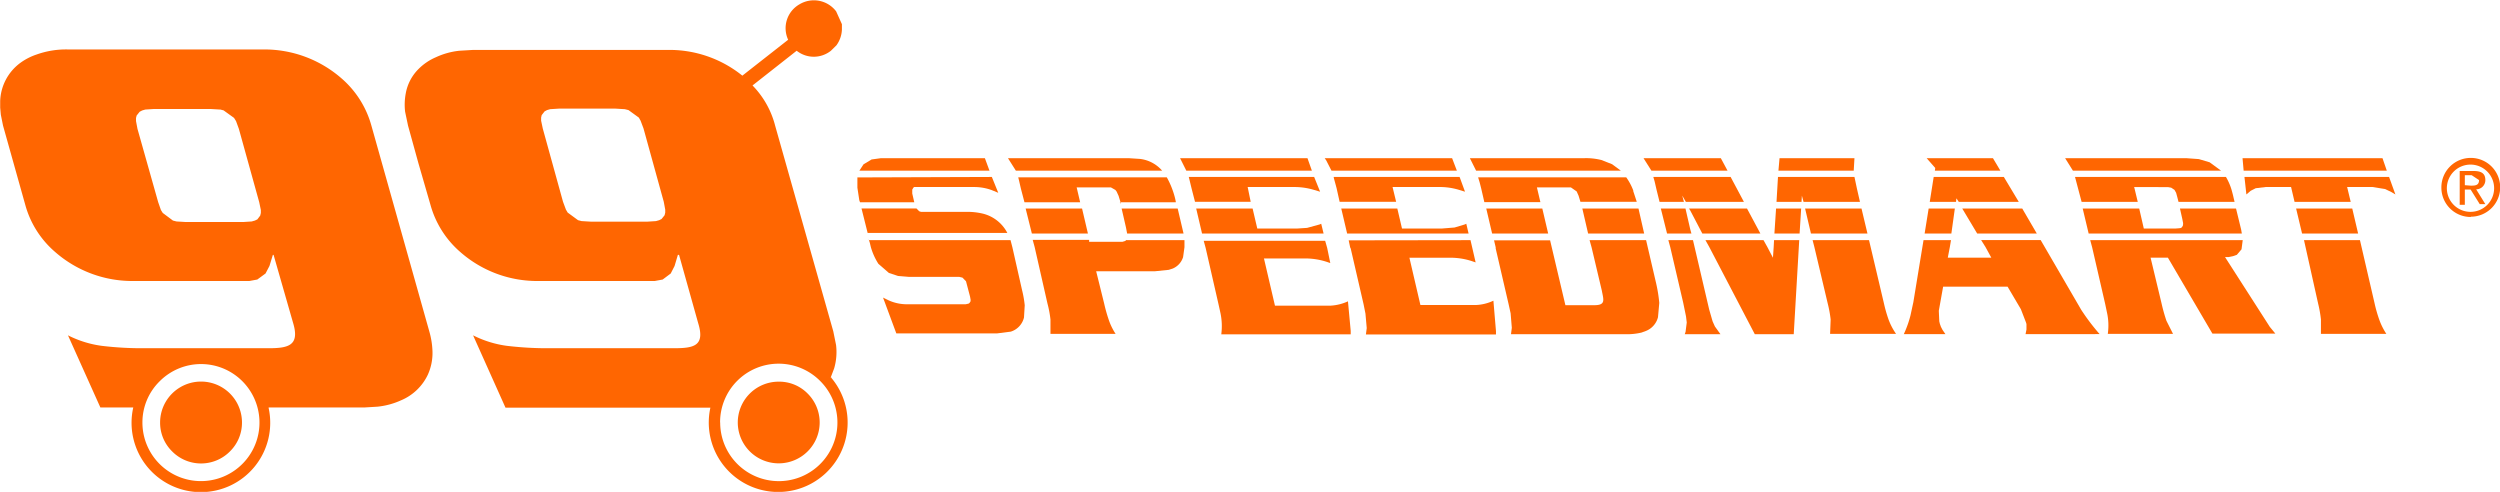 <svg id="Speedmart" xmlns="http://www.w3.org/2000/svg" viewBox="0 0 272.95 53.7"><defs><style>.cls-1{fill:#ff6601;}</style></defs><path class="cls-1" d="M124,75a4.46,4.46,0,0,1,4.47-4.46,4.35,4.35,0,0,1,3.16,1.3,4.45,4.45,0,0,1,0,6.31A4.47,4.47,0,0,1,124,75m-1.92,0A6.4,6.4,0,1,0,133,70.47,6.39,6.39,0,0,0,122.07,75M109.33,53.07h4.81l.93-.06.35-.1.26-.13.33-.41.07-.29v-.32l-.16-.86-2.21-8-.32-.85-.19-.34-1.13-.82-.4-.1-1-.06h-6.22l-.94.06-.34.1-.26.14-.32.41-.06.27v.34l.18.85,2.21,8,.32.86.19.32,1.13.83.39.1,1,.06Zm24.89,17,0,.06a7.58,7.58,0,1,1-13.21,3.25H98.64L95.1,65.48a11.52,11.52,0,0,0,3.71,1.15,37.23,37.23,0,0,0,4.6.26H117c2.18,0,3.45-.23,2.68-2.73l-2.09-7.46h-.13l-.36,1.21-.42.82-.88.66-.87.16H102.21a12.71,12.71,0,0,1-8.5-3.16,10.51,10.51,0,0,1-3.26-5.15l-1.32-4.56L88,42.59l-.32-1.52a6.66,6.66,0,0,1,.07-2,5,5,0,0,1,1.35-2.62,6,6,0,0,1,1.94-1.33,8.07,8.07,0,0,1,2.57-.71l1.5-.09H116.4a12.67,12.67,0,0,1,8.1,2.81l5-3.92a3,3,0,0,1,1.24-3.87,3.05,3.05,0,0,1,4,.77l.63,1.4,0,.39v.21a3.13,3.13,0,0,1-.6,1.71l-.6.59a3,3,0,0,1-3.74,0l-4.82,3.79a9.76,9.76,0,0,1,2.47,4.39l6.35,22.46.3,1.48a6.38,6.38,0,0,1-.21,2.57l-.38,1M60.93,75a4.47,4.47,0,1,1,8.94,0,4.39,4.39,0,0,1-1.31,3.15,4.44,4.44,0,0,1-6.32,0A4.39,4.39,0,0,1,60.93,75M59,75a6.39,6.39,0,1,0,10.9-4.52,6.37,6.37,0,0,0-9,0A6.29,6.29,0,0,0,59,75m8.45-34.17-1-.06H60.24l-.93.06-.34.1-.27.14-.33.41-.07.27v.34l.16.85,2.26,8,.3.86.2.32,1.11.83.39.1,1,.06H70l.93-.06.35-.1.27-.13.31-.41.07-.29v-.32l-.18-.86-2.22-8-.31-.85L69,41.74l-1.14-.82-.39-.1m5.31,32.54v.06A7.57,7.57,0,1,1,58,73.36H54.41l-3.54-7.88a11.54,11.54,0,0,0,3.7,1.15,36.69,36.69,0,0,0,4.56.26h13.6c2.14,0,3.47-.25,2.73-2.73L73.32,56.7h-.08l-.37,1.21-.43.82-.9.66-.87.16H58a12.78,12.78,0,0,1-8.52-3.16,10.41,10.41,0,0,1-3.27-5.15l-2.43-8.66-.24-1.19-.07-.77v-.72a5.4,5.4,0,0,1,2.18-4.15,6.54,6.54,0,0,1,1.8-.93,9.55,9.55,0,0,1,3.44-.55h21.3a12.78,12.78,0,0,1,8.55,3.16A10.52,10.52,0,0,1,84,42.59l6.32,22.46a8.87,8.87,0,0,1,.35,2.23,5.74,5.74,0,0,1-.5,2.48,5.64,5.64,0,0,1-2.92,2.81,8.25,8.25,0,0,1-2.57.7l-1.48.09Z" transform="translate(-43.45 -28.87)"/><path class="cls-1" d="M295,55.09h6.11L302.71,62a15.18,15.18,0,0,0,.5,1.75,7.19,7.19,0,0,0,.78,1.57h-7.14l0-1.57a13.09,13.09,0,0,0-.31-1.75" transform="translate(-43.45 -28.87)"/><polyline class="cls-1" points="256.82 22.77 257.46 25.5 251.34 25.5 250.69 22.77"/><polyline class="cls-1" points="260.84 19.32 261.53 21.23 261.07 20.96 260.41 20.64 259.04 20.42 256.26 20.42 256.65 22.04 250.52 22.04 250.14 20.42 247.35 20.42 246.28 20.55 245.73 20.83 245.26 21.23 245.05 19.32"/><polyline class="cls-1" points="244.84 17.27 260.12 17.27 260.59 18.63 244.96 18.63"/><polyline class="cls-1" points="183.77 33.04 182.36 26.99 182.15 26.22 184.84 26.22 186.61 33.8 186.98 35.08 187.23 35.64 187.84 36.49 183.94 36.49 184.03 36.23 184.16 35.21 184.08 34.55 183.77 33.04"/><path class="cls-1" d="M241.35,55.09h6.16L249.14,62a15.18,15.18,0,0,0,.5,1.75,6.9,6.9,0,0,0,.82,1.57h-7.2l.06-1.57A12.79,12.79,0,0,0,243,62l-1.46-6.17" transform="translate(-43.45 -28.87)"/><polyline class="cls-1" points="184.54 25.5 182.01 25.5 181.33 22.77 184.02 22.77 184.54 25.03 184.67 25.5"/><polyline class="cls-1" points="184.54 22.77 190.74 22.77 192.2 25.5 185.86 25.5 184.54 22.98 184.41 22.77"/><polyline class="cls-1" points="193.69 26.22 196.44 26.22 195.84 36.49 191.59 36.49 186.63 26.99 186.2 26.22 192.54 26.22 192.97 26.99 193.57 28.14 193.65 26.99"/><polyline class="cls-1" points="203.24 22.77 203.89 25.5 197.72 25.5 197.08 22.77"/><polyline class="cls-1" points="193.73 25.5 193.91 22.77 196.65 22.77 196.48 25.5"/><polyline class="cls-1" points="180.3 18.63 179.44 17.27 187.88 17.27 188.61 18.63"/><polyline class="cls-1" points="194.17 18.63 194.29 17.27 202.47 17.27 202.39 18.63"/><polyline class="cls-1" points="184.06 22.04 183.67 21.36 183.85 22.04 181.19 22.04 180.86 20.71 180.65 19.8 180.51 19.32 188.95 19.32 190.4 22.04"/><polyline class="cls-1" points="193.96 22.04 194.12 19.32 202.47 19.32 202.73 20.55 203.07 22.04 196.91 22.04 196.73 21.36 196.69 22.04"/><path class="cls-1" d="M272,65.35h-7.4l.1-.5,0-.24,0-.36-.05-.17-.56-1.45-1.45-2.46H255.6l-.47,2.63.05,1.15.06.26.12.34.17.33.32.47h-4.54l.18-.41a11.4,11.4,0,0,0,.55-1.65l.31-1.43,1.11-6.77h3l-.13.77L256.11,57h4.75l-.63-1.15-.48-.77h6.5l4.43,7.62a23.46,23.46,0,0,0,2,2.64" transform="translate(-43.45 -28.87)"/><polyline class="cls-1" points="210.13 25.5 210.57 22.77 213.43 22.77 213.05 25.5"/><polyline class="cls-1" points="215.87 25.5 214.24 22.77 220.79 22.77 222.38 25.5"/><polyline class="cls-1" points="211.25 18.63 211.29 18.34 210.35 17.27 217.59 17.27 218.4 18.63"/><polyline class="cls-1" points="213.86 22.04 213.6 21.65 213.56 22.04 210.69 22.04 211.12 19.32 218.78 19.32 220.41 22.04"/><path class="cls-1" d="M271.66,55.09h16.65l-.13,1-.51.6-.43.15-.48.1-.38,0,4.89,7.62.6.73H285L280.14,57h-1.89l1.2,5a18.74,18.74,0,0,0,.53,1.89l.72,1.43h-7.12a6.49,6.49,0,0,0-.08-2.28l-.21-1-1.42-6.17" transform="translate(-43.45 -28.87)"/><polyline class="cls-1" points="233.56 22.77 234.06 24.95 237.53 24.95 237.93 24.92 238.11 24.89 238.19 24.84 238.32 24.66 238.35 24.48 238.35 24.35 238.26 23.89 238.01 22.77 244.13 22.77 244.68 25.03 244.71 25.18 244.73 25.32 244.76 25.46 244.76 25.48 244.76 25.49 244.77 25.5 228.04 25.5 227.39 22.77"/><polyline class="cls-1" points="226.32 18.63 225.47 17.27 238.69 17.27 240.07 17.37 241.25 17.72 242.49 18.63"/><path class="cls-1" d="M276.46,49.29l.39,1.62h-6.13L270,48.19h16.48a6.25,6.25,0,0,1,.68,1.65l.07.26.19.81h-6.12l-.13-.51-.13-.48-.18-.32-.36-.24-.35-.06h-.22" transform="translate(-43.45 -28.87)"/><path class="cls-1" d="M190.92,65l0,.37H176.79a6.93,6.93,0,0,0-.08-2.27l-.22-1-1.41-6.17-.21-.77h13.26l.22.77.34,1.66-.21-.07a7.53,7.53,0,0,0-2.66-.43h-4.37l1.2,5.15H188l.76,0a5.26,5.26,0,0,0,1.86-.47" transform="translate(-43.45 -28.87)"/><path class="cls-1" d="M138.31,55.09l15.47,0,.2.77,0,0h0l1.06,4.69a11.63,11.63,0,0,1,.29,1.65l-.08,1.33a2.13,2.13,0,0,1-1.45,1.55l-1.49.19h-11l-1.45-3.91.63.31a4.82,4.82,0,0,0,2,.42h5.91l.48,0,.32-.07.1-.07.12-.19,0-.18-.06-.33-.44-1.67-.39-.4-.35-.08-.48,0h-5l-1.2-.1-1-.33-1.15-1a6.92,6.92,0,0,1-.82-1.82l-.11-.46-.1-.31V55l-.13-.65-.68-2.72h6l.29.3L144,52l.41,0h4.66a7.31,7.31,0,0,1,1.67.19,4.12,4.12,0,0,1,2.69,2.11H138.18l.13.65" transform="translate(-43.45 -28.87)"/><path class="cls-1" d="M166.43,55.09h6.34l0,.48v.29l-.15,1.08a2,2,0,0,1-1.13,1.25l-.43.14-1.55.16h-6.38L164,62a17.44,17.44,0,0,0,.49,1.75,6.71,6.71,0,0,0,.76,1.57h-7.11l0-1.57a11.72,11.72,0,0,0-.33-1.75l-1.4-6.17-.21-.77h6.16l0,.21H166l.3-.09.15-.13" transform="translate(-43.45 -28.87)"/><polyline class="cls-1" points="122.33 22.26 122.46 22.77 128.58 22.77 129.22 25.5 123.06 25.5 122.96 24.97 122.93 24.82 122.46 22.77"/><polyline class="cls-1" points="178.89 22.77 179.51 25.5 173.39 25.5 172.76 22.77"/><path class="cls-1" d="M204,55.09l.56,2.43-.21-.07a7.49,7.49,0,0,0-2.65-.44h-4.37l1.2,5.16h5.31l.78,0a4.92,4.92,0,0,0,1.88-.47l.28,3.32v.37H192.58l.09-.7-.14-1.58-.2-1L190.92,56l-.06-.12-.16-.77" transform="translate(-43.45 -28.87)"/><path class="cls-1" d="M217,55.09h6.17l1.11,4.77a16.08,16.08,0,0,1,.33,2.08l-.14,1.56A2.19,2.19,0,0,1,223.16,65l-.49.18a6.89,6.89,0,0,1-1.75.18h-12.5l.09-.7-.13-1.58-.22-1L206.75,56l0-.12h0l-.18-.77h6.12l1.67,7.08h3.16c1.28,0,1-.6.82-1.58l-1.12-4.73" transform="translate(-43.45 -28.87)"/><polyline class="cls-1" points="112.66 25.5 111.98 22.77 118.14 22.77 118.78 25.5"/><polyline class="cls-1" points="162.91 25.5 162.27 22.77 168.39 22.77 169.03 25.5"/><polyline class="cls-1" points="147.08 25.5 146.44 22.77 152.56 22.77 153.07 24.95 157.43 24.95 158.81 24.84 159.91 24.51 160.09 24.43 160.34 25.5"/><polyline class="cls-1" points="131.24 25.5 130.6 22.77 136.76 22.77 137.27 24.95 141.64 24.95 142.71 24.88 144.06 24.51 144.25 24.43 144.51 25.5"/><path class="cls-1" d="M165.79,51.13l0-.17-.21-.7-.22-.48-.13-.17-.49-.28-.45,0H161l.38,1.62H155.3l-.39-1.49-.21-.91-.08-.32h16.22a9.19,9.19,0,0,1,.91,2.31l.07.32,0,.09h-6.11" transform="translate(-43.45 -28.87)"/><path class="cls-1" d="M221.75,49.68l.4,1.22H216l-.2-.66-.21-.47-.63-.44-.51,0h-3.2l.38,1.61h-6.12l-.34-1.48-.17-.67-.17-.56H221a6.25,6.25,0,0,1,.79,1.49" transform="translate(-43.45 -28.87)"/><path class="cls-1" d="M204.61,47.5l-.68-1.36h12.5a6.89,6.89,0,0,1,1.86.2l1.17.46.95.7" transform="translate(-43.45 -28.87)"/><polyline class="cls-1" points="145.37 18.63 144.79 17.5 144.63 17.27 158.54 17.27 159.06 18.63"/><path class="cls-1" d="M189.71,50.9l-.33-1.48-.18-.67-.13-.47,0-.09h13.74l.59,1.61-.65-.2a7.22,7.22,0,0,0-2.26-.31h-5l.39,1.61" transform="translate(-43.45 -28.87)"/><polyline class="cls-1" points="129.52 18.63 128.84 17.27 142.75 17.27 143.23 18.63"/><path class="cls-1" d="M173.92,50.9l-.38-1.48-.22-.91-.08-.32h13.69l.65,1.61-.68-.2a7.42,7.42,0,0,0-2.23-.31h-5L180,50.9" transform="translate(-43.45 -28.87)"/><path class="cls-1" d="M154.36,47.5l-.86-1.36h13.18l1.23.08a3.78,3.78,0,0,1,2.42,1.28" transform="translate(-43.45 -28.87)"/><path class="cls-1" d="M151.74,48.19l.7,1.73-.73-.3a5.56,5.56,0,0,0-1.93-.33h-5.69l-.48,0-.21,0-.14,0-.08.06-.13.22V50l.22.95h-5.92l-.08-.21-.21-1.38,0-1.12" transform="translate(-43.45 -28.87)"/><polyline class="cls-1" points="107.53 17.27 108.03 18.63 93.83 18.63 94.28 17.94 95.16 17.41 96.18 17.27"/><path class="cls-1" d="M310.6,49.34A2.58,2.58,0,1,1,313.19,52a2.58,2.58,0,0,1-2.59-2.69m2.59,3.22A3.21,3.21,0,1,0,310,49.34a3.2,3.2,0,0,0,3.22,3.22m-.66-3h.63l1,1.6h.61l-1-1.62a1,1,0,0,0,1-1c0-.73-.42-1-1.29-1H312v3.69h.56Zm0-.47V48h.75l.8.53c0,.58-.41.61-.89.61Z" transform="translate(-43.45 -28.87)"/></svg>
